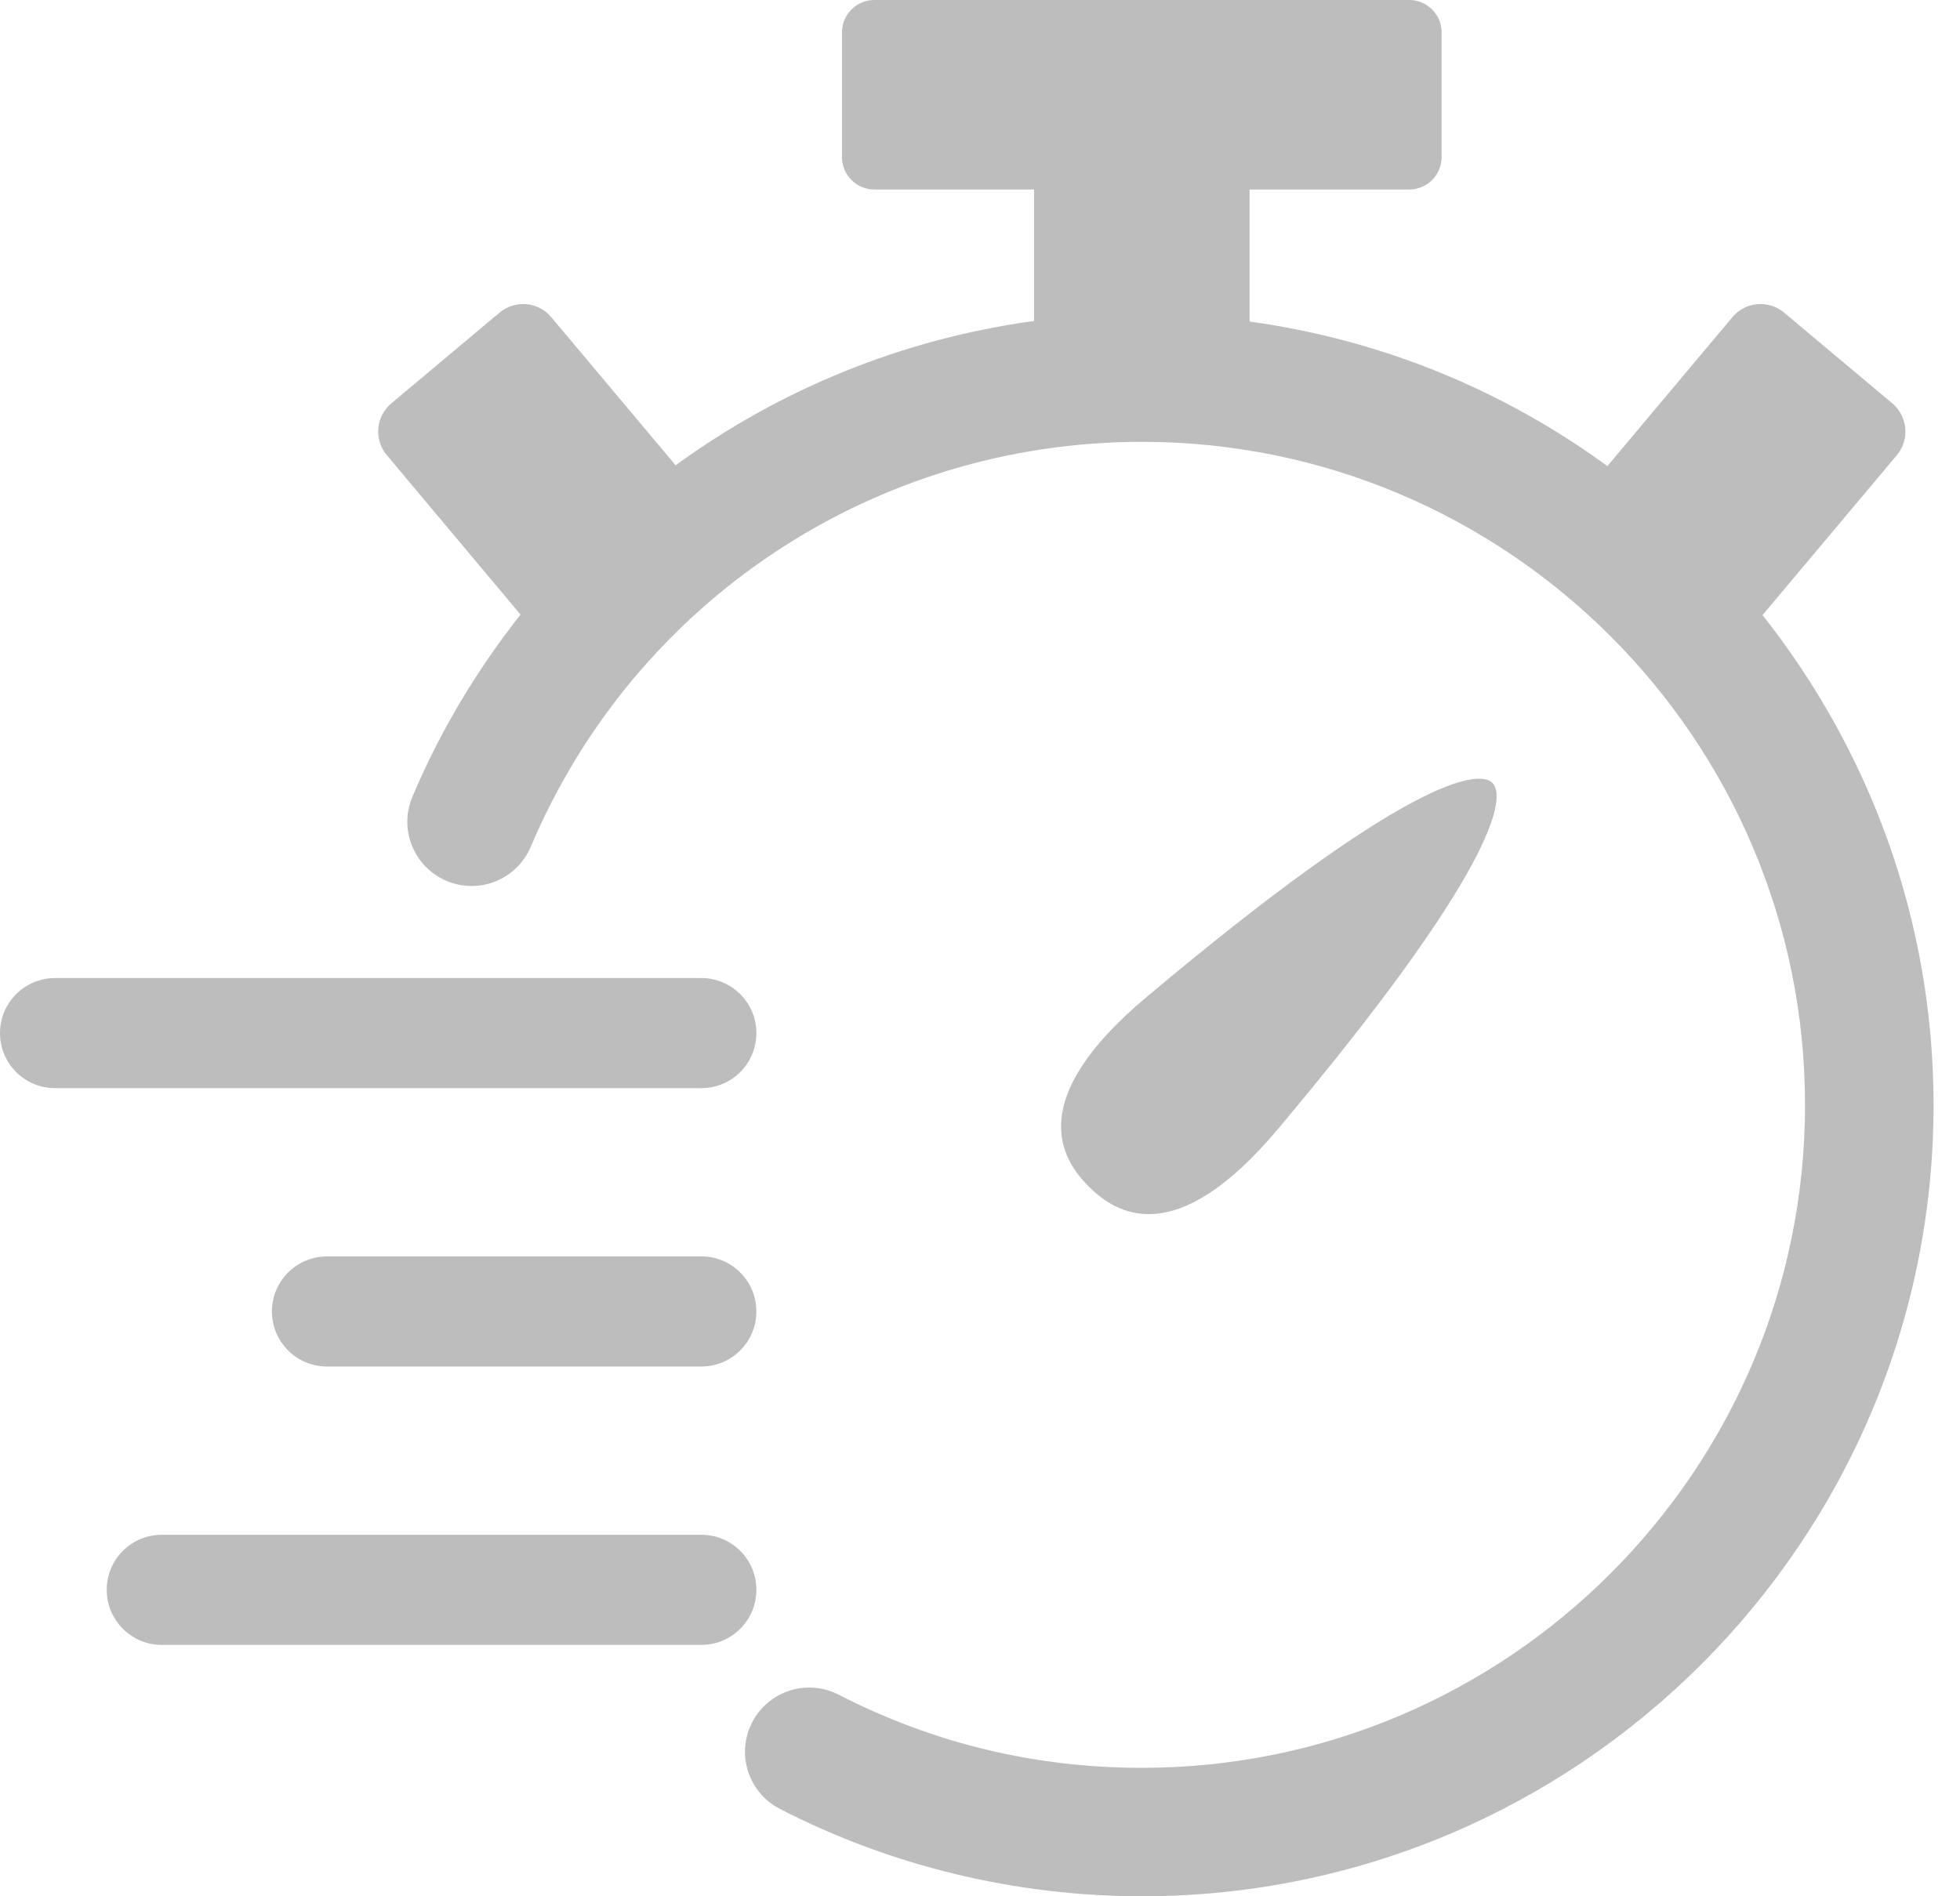 <svg width="31" height="30" viewBox="0 0 31 30" fill="none" xmlns="http://www.w3.org/2000/svg">
<path d="M27.877 9.731L30.001 7.201C30.207 6.955 30.175 6.589 29.93 6.382L28.217 4.945C27.971 4.74 27.605 4.772 27.4 5.018L25.423 7.374C23.789 6.179 21.86 5.376 19.764 5.087V2.998H22.288C22.572 2.998 22.801 2.768 22.801 2.485V0.513C22.801 0.229 22.572 0 22.288 0H13.83C13.546 0 13.317 0.229 13.317 0.513V2.485C13.317 2.768 13.546 2.998 13.83 2.998H16.355V5.078C14.277 5.361 12.338 6.157 10.686 7.361L8.719 5.018C8.513 4.772 8.148 4.74 7.902 4.945L6.189 6.382C5.943 6.589 5.911 6.955 6.118 7.201L8.233 9.723C7.549 10.59 6.967 11.552 6.523 12.605C6.304 13.121 6.546 13.717 7.063 13.936C7.582 14.156 8.176 13.912 8.395 13.396C10.04 9.505 13.834 6.99 18.06 6.99C23.843 6.99 28.549 11.695 28.549 17.48C28.549 23.263 23.843 27.968 18.06 27.968C16.369 27.968 14.757 27.578 13.265 26.811C12.767 26.554 12.153 26.75 11.896 27.249C11.639 27.747 11.835 28.36 12.334 28.617C14.091 29.523 16.071 30 18.06 30C24.964 30 30.582 24.384 30.582 17.48C30.581 14.553 29.564 11.866 27.877 9.731Z" fill="#BDBDBD"/>
<path d="M20.208 17.867C23.631 13.794 23.836 12.617 23.605 12.386C23.372 12.155 22.196 12.357 18.123 15.783C16.185 17.412 16.796 18.346 17.219 18.771C17.645 19.195 18.579 19.805 20.208 17.867Z" fill="#BDBDBD"/>
<path d="M11.963 16.344C11.963 15.864 11.574 15.473 11.092 15.473H0.871C0.389 15.473 0 15.864 0 16.344C0 16.825 0.389 17.215 0.871 17.215H11.092C11.575 17.215 11.963 16.826 11.963 16.344Z" fill="#BDBDBD"/>
<path d="M11.092 19.877H5.172C4.691 19.877 4.301 20.267 4.301 20.748C4.301 21.229 4.691 21.619 5.172 21.619H11.092C11.574 21.619 11.963 21.229 11.963 20.748C11.963 20.267 11.575 19.877 11.092 19.877Z" fill="#BDBDBD"/>
<path d="M11.092 24.281H2.559C2.078 24.281 1.688 24.67 1.688 25.152C1.688 25.633 2.078 26.023 2.559 26.023H11.092C11.574 26.023 11.963 25.633 11.963 25.152C11.963 24.67 11.575 24.281 11.092 24.281Z" fill="#BDBDBD"/>
</svg>
